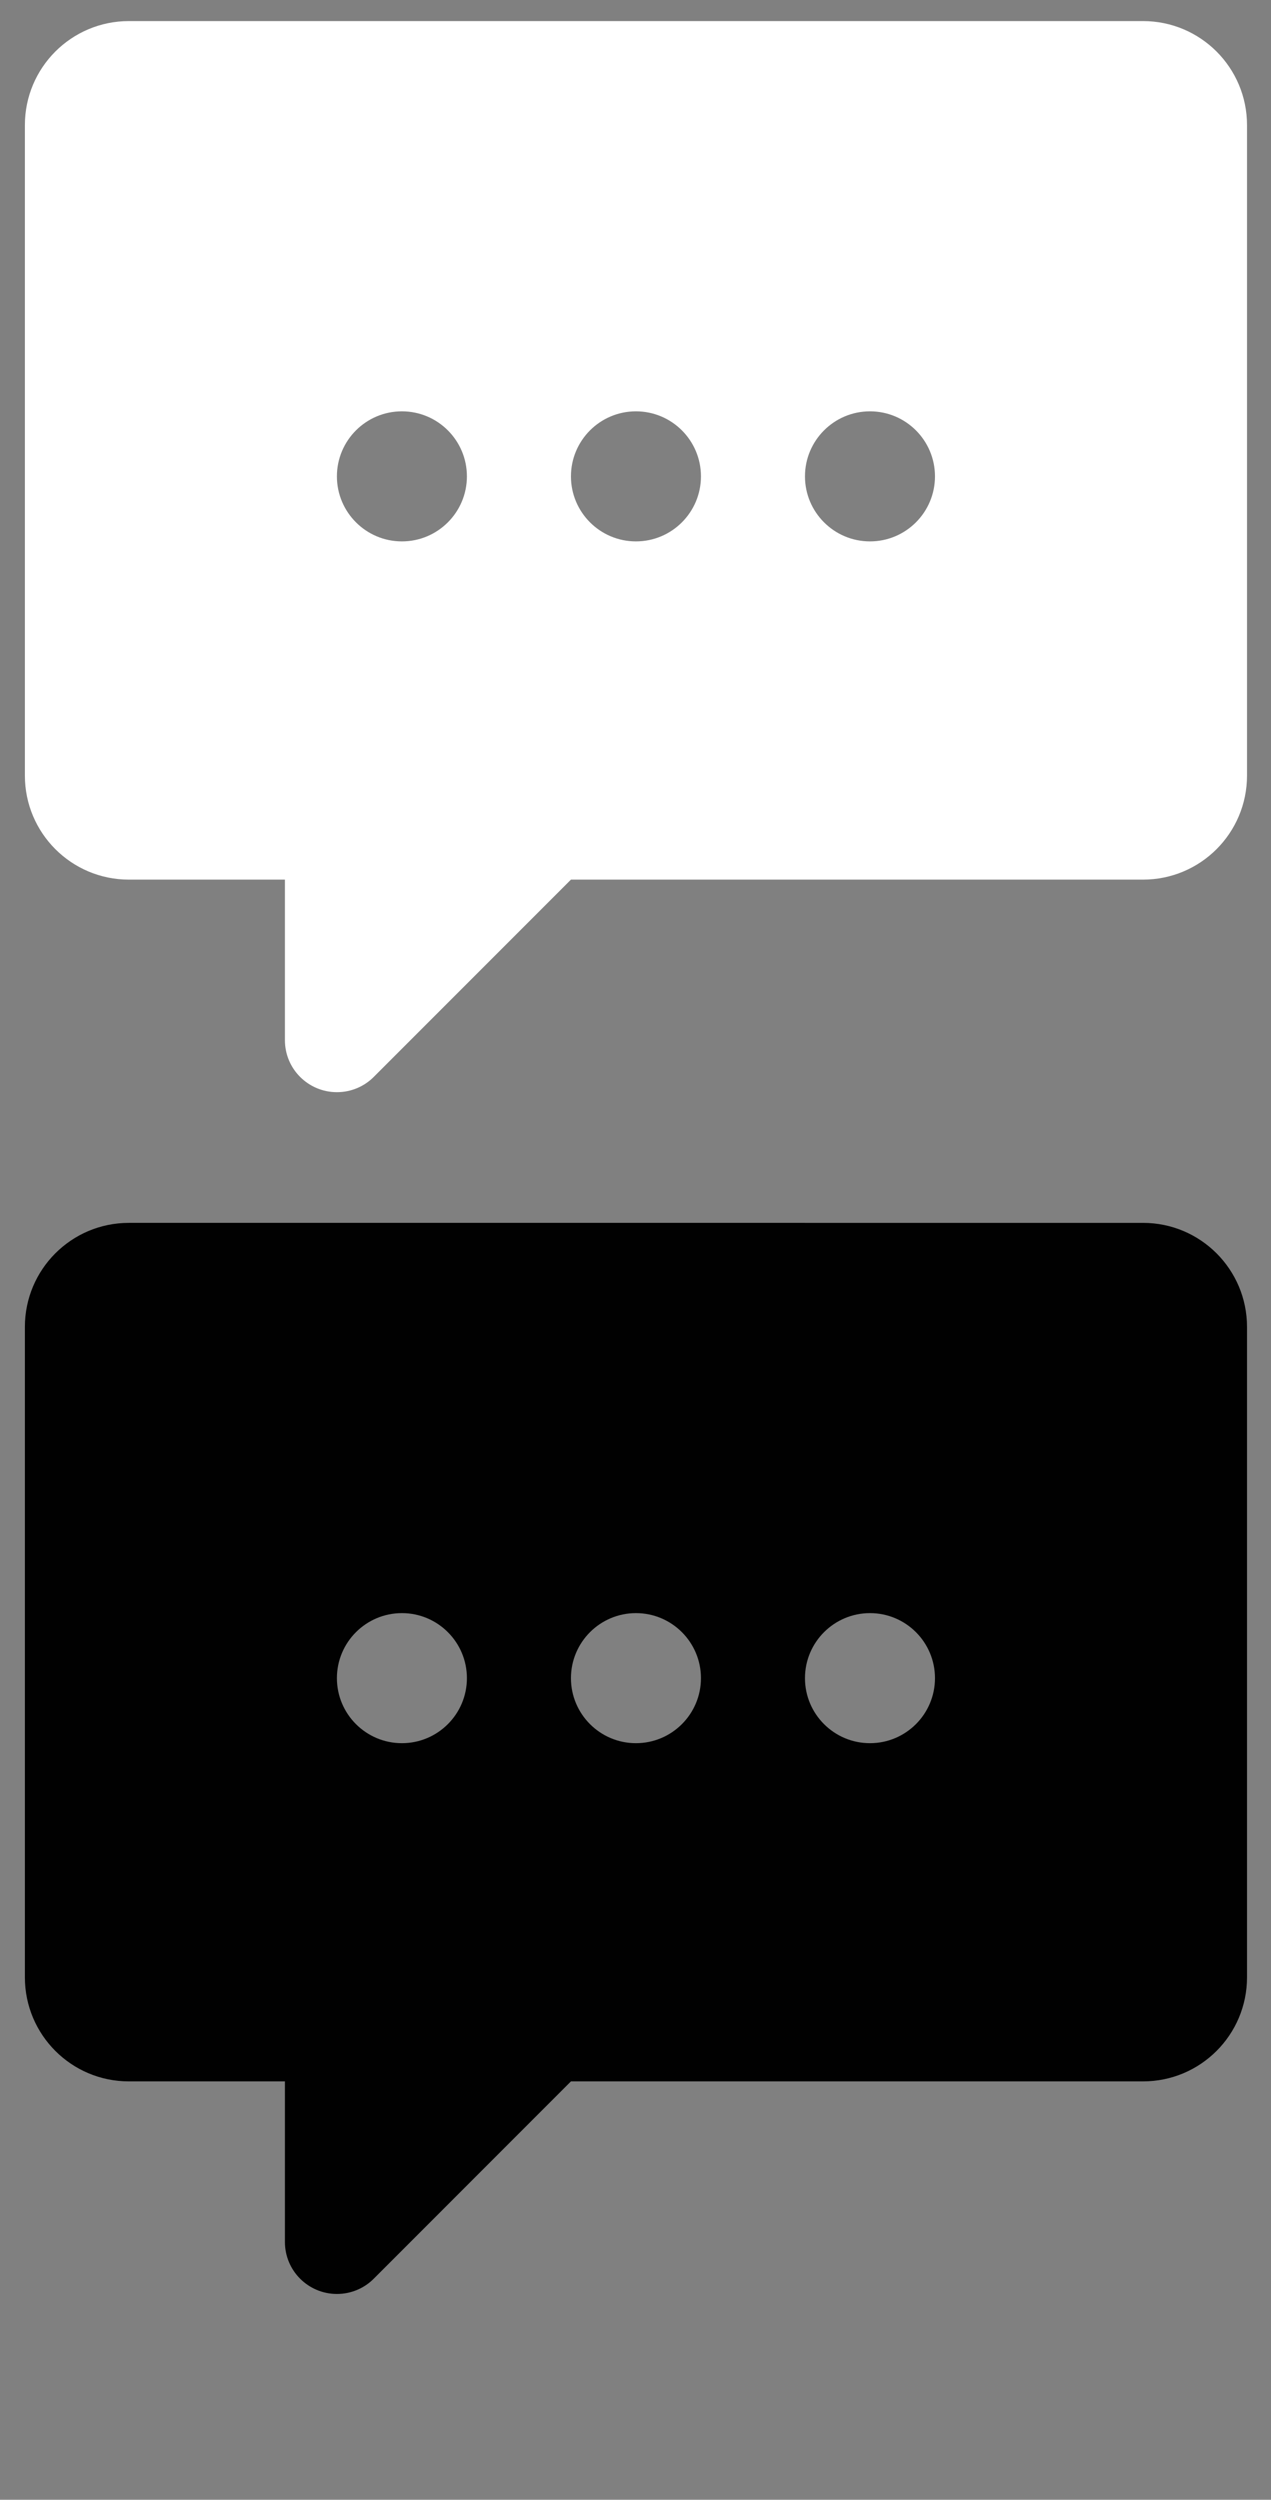 <?xml version="1.0" encoding="utf-8"?>
<!-- Generator: Adobe Illustrator 15.0.0, SVG Export Plug-In . SVG Version: 6.00 Build 0)  -->
<!DOCTYPE svg PUBLIC "-//W3C//DTD SVG 1.1//EN" "http://www.w3.org/Graphics/SVG/1.1/DTD/svg11.dtd">
<svg version="1.1" id="Capa_1" xmlns="http://www.w3.org/2000/svg" xmlns:xlink="http://www.w3.org/1999/xlink" x="0px" y="0px"
	 width="60.312px" height="118.562px" viewBox="0 0 60.312 118.562" enable-background="new 0 0 60.312 118.562"
	 xml:space="preserve">
<rect x="0" y="0" width="60.312" height="118.562" fill="#808080" stroke="none"/>
<path fill="#FFFFFF" d="M1.181,36.784c0,2.727,2.208,4.936,4.935,4.936h7.404v7.614c0,1.37,1.111,2.467,2.468,2.467
	c0.692,0,1.319-0.284,1.764-0.74l9.341-9.341h27.146c2.727,0,4.935-2.208,4.935-4.936V5.936C59.174,3.208,56.966,1,54.239,1H6.116
	C3.389,1,1.181,3.208,1.181,5.936V36.784L1.181,36.784z M15.987,22.594c0-1.703,1.382-3.085,3.085-3.085s3.084,1.382,3.084,3.085
	s-1.382,3.084-3.084,3.084S15.987,24.296,15.987,22.594z M27.093,22.594c0-1.703,1.382-3.085,3.084-3.085
	c1.703,0,3.085,1.382,3.085,3.085s-1.382,3.084-3.085,3.084C28.475,25.678,27.093,24.296,27.093,22.594z M38.198,22.594
	c0-1.703,1.382-3.085,3.085-3.085c1.703,0,3.084,1.382,3.084,3.085s-1.382,3.084-3.084,3.084
	C39.58,25.678,38.198,24.296,38.198,22.594z"/>
<path fill="#010101" d="M1.181,93.783c0,2.727,2.208,4.936,4.935,4.936h7.404v7.614c0,1.37,1.111,2.468,2.468,2.468
	c0.692,0,1.319-0.285,1.764-0.74l9.341-9.342h27.146c2.727,0,4.935-2.208,4.935-4.936V62.936c0-2.727-2.208-4.936-4.935-4.936H6.116
	c-2.727,0-4.935,2.208-4.935,4.936V93.783L1.181,93.783z M15.987,79.594c0-1.703,1.382-3.085,3.085-3.085s3.084,1.382,3.084,3.085
	s-1.382,3.084-3.084,3.084S15.987,81.297,15.987,79.594z M27.093,79.594c0-1.703,1.382-3.085,3.084-3.085
	c1.703,0,3.085,1.382,3.085,3.085s-1.382,3.084-3.085,3.084C28.475,82.678,27.093,81.297,27.093,79.594z M38.198,79.594
	c0-1.703,1.382-3.085,3.085-3.085c1.703,0,3.084,1.382,3.084,3.085s-1.382,3.084-3.084,3.084
	C39.58,82.678,38.198,81.297,38.198,79.594z"/>
</svg>

